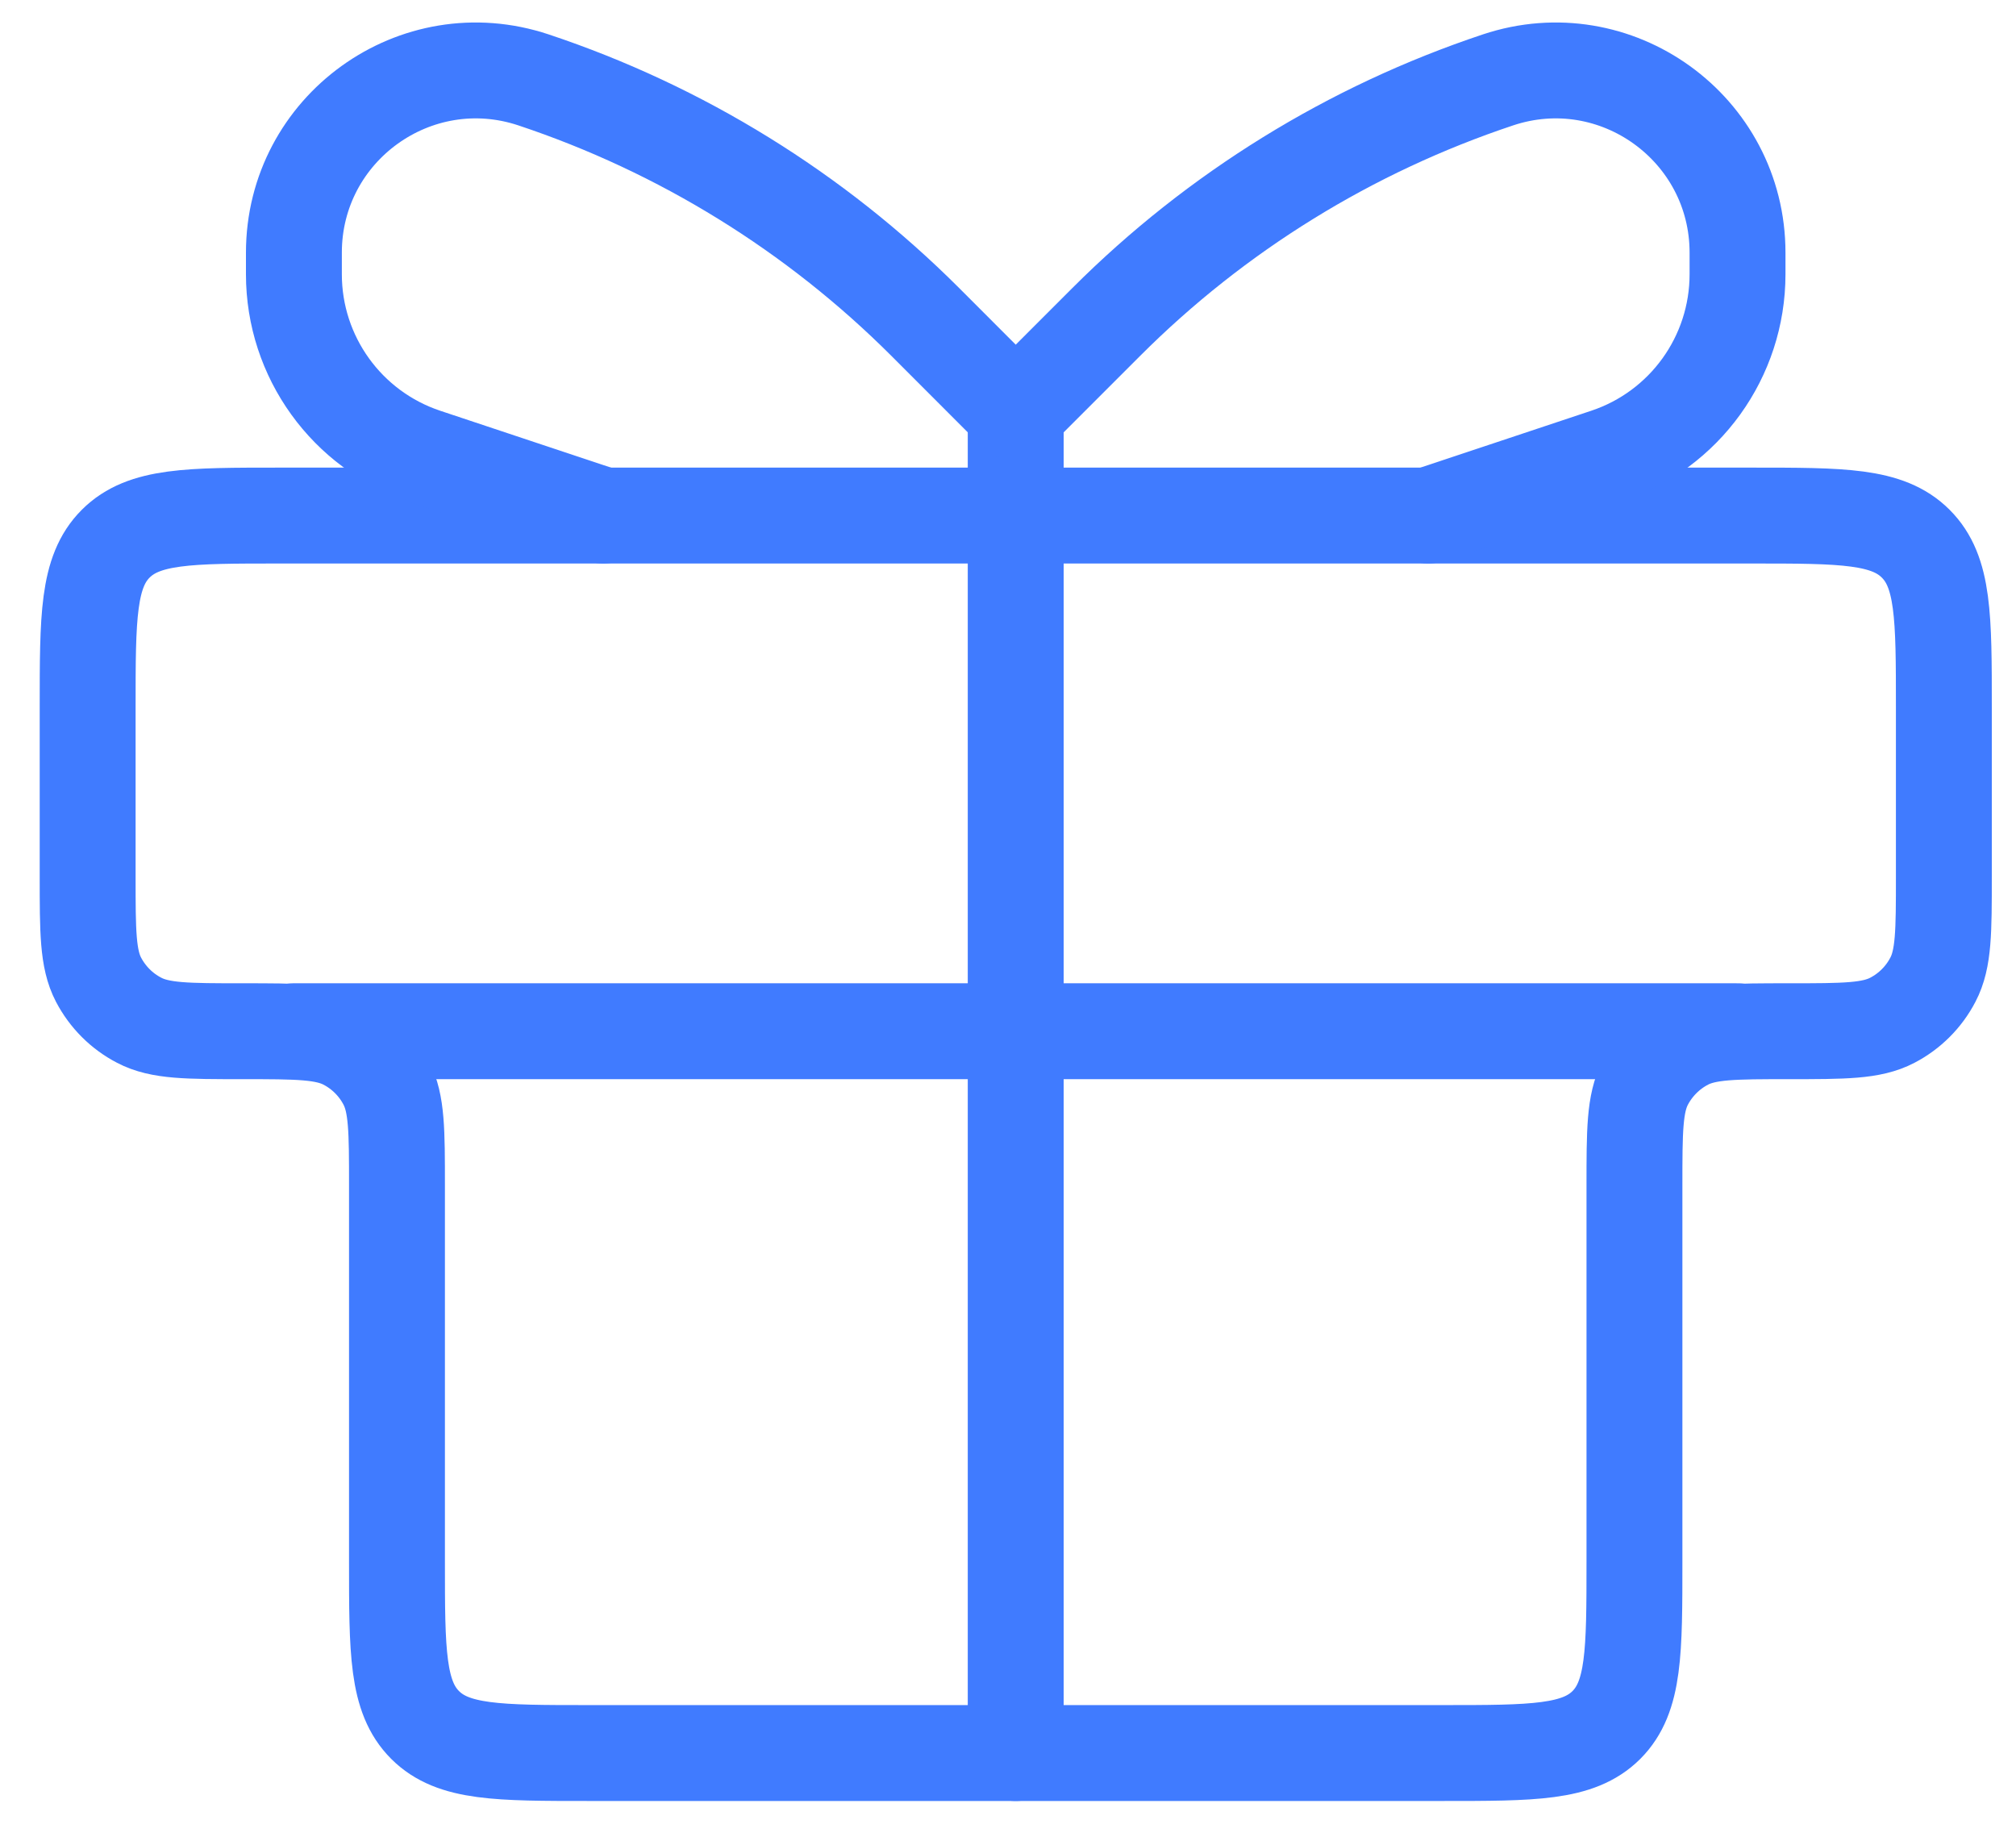 <svg width="23" height="21" viewBox="0 0 23 21" fill="none" xmlns="http://www.w3.org/2000/svg">
<path d="M1 8.071C1 7.039 1 6.523 1.32 6.203C1.641 5.882 2.157 5.882 3.188 5.882H19.988C21.02 5.882 21.535 5.882 21.856 6.203C22.177 6.523 22.177 7.039 22.177 8.071V10C22.177 10.626 22.177 10.939 22.052 11.177C21.949 11.375 21.787 11.537 21.589 11.64C21.351 11.765 21.038 11.765 20.412 11.765V11.765C19.786 11.765 19.473 11.765 19.235 11.889C19.037 11.992 18.875 12.154 18.771 12.352C18.647 12.59 18.647 12.903 18.647 13.529V17.812C18.647 18.843 18.647 19.359 18.327 19.68C18.006 20 17.49 20 16.459 20H6.718C5.686 20 5.17 20 4.85 19.68C4.529 19.359 4.529 18.843 4.529 17.812V13.529C4.529 12.903 4.529 12.59 4.405 12.352C4.302 12.154 4.14 11.992 3.942 11.889C3.704 11.765 3.391 11.765 2.765 11.765V11.765C2.139 11.765 1.826 11.765 1.588 11.64C1.389 11.537 1.228 11.375 1.124 11.177C1 10.939 1 10.626 1 10V8.071Z" stroke="#407BFF" stroke-width="1.094"/>
<path d="M3.353 11.765H19.824" stroke="#407BFF" stroke-width="1.094" stroke-linecap="round"/>
<path d="M11.588 4.706L11.588 20" stroke="#407BFF" stroke-width="1.094" stroke-linecap="round"/>
<path d="M11.588 4.706L10.555 3.672C9.3 2.418 7.771 1.473 6.088 0.912V0.912C4.742 0.463 3.353 1.465 3.353 2.883V3.129C3.353 4.071 3.956 4.907 4.849 5.205L6.882 5.882" stroke="#407BFF" stroke-width="1.094" stroke-linecap="round"/>
<path d="M11.588 4.706L12.622 3.672C13.876 2.418 15.406 1.473 17.089 0.912V0.912C18.434 0.463 19.823 1.465 19.823 2.883V3.129C19.823 4.071 19.221 4.907 18.327 5.205L16.294 5.882" stroke="#407BFF" stroke-width="1.094" stroke-linecap="round"/>
</svg>
